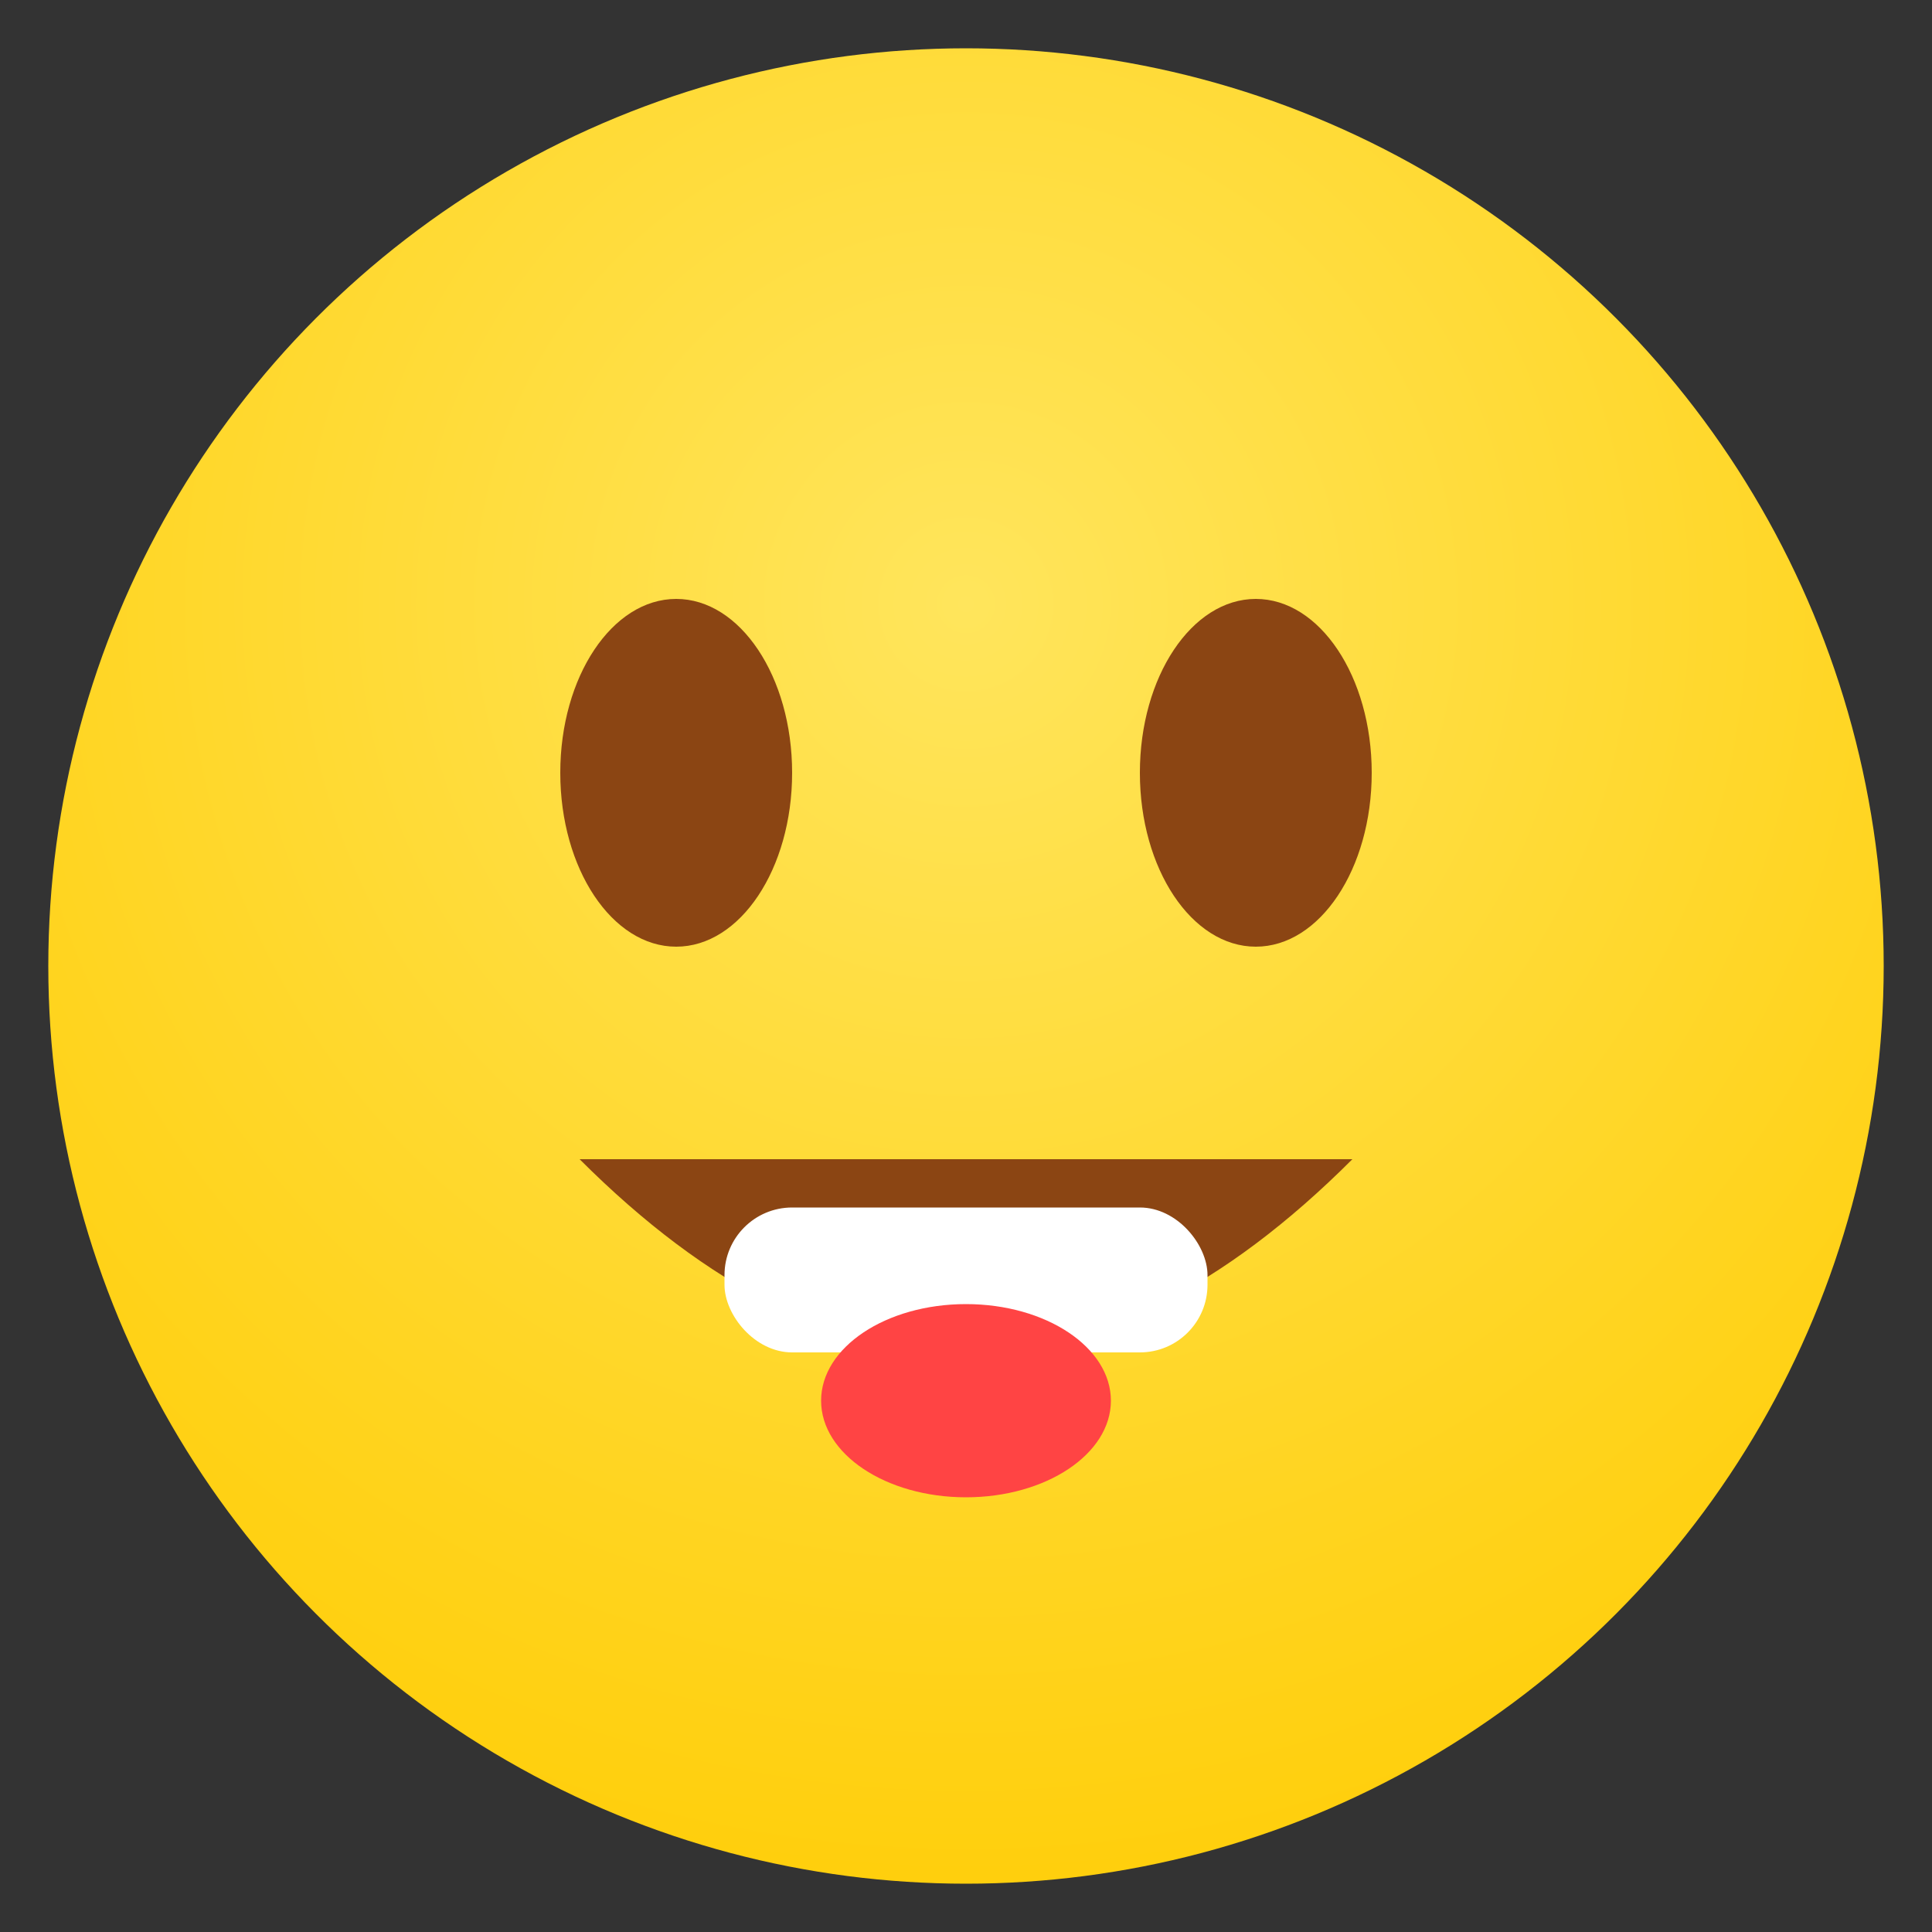 <svg xmlns="http://www.w3.org/2000/svg" viewBox="0 0 200 200">
  <rect x="0" y="0" width="200" height="200" fill="#333333" stroke="none"/>
  <defs>
    <radialGradient id="faceGradient" cx="0.5" cy="0.3" r="0.8">
      <stop offset="0%" stop-color="#FFE55C"/>
      <stop offset="100%" stop-color="#FFCC02"/>
    </radialGradient>
  </defs>
  <circle cx="100" cy="100" r="95" fill="url(#faceGradient)"/>
  <!-- Eyes -->
  <ellipse cx="70" cy="80" rx="12" ry="18" fill="#8B4513"/>
  <ellipse cx="130" cy="80" rx="12" ry="18" fill="#8B4513"/>
  <!-- Mouth with teeth showing -->
  <path d="M 60 120 Q 100 160 140 120" fill="#8B4513"/>
  <rect x="75" y="125" width="50" height="15" fill="white" rx="7"/>
  <!-- Tongue -->
  <ellipse cx="100" cy="145" rx="15" ry="10" fill="#FF4444"/>
</svg>